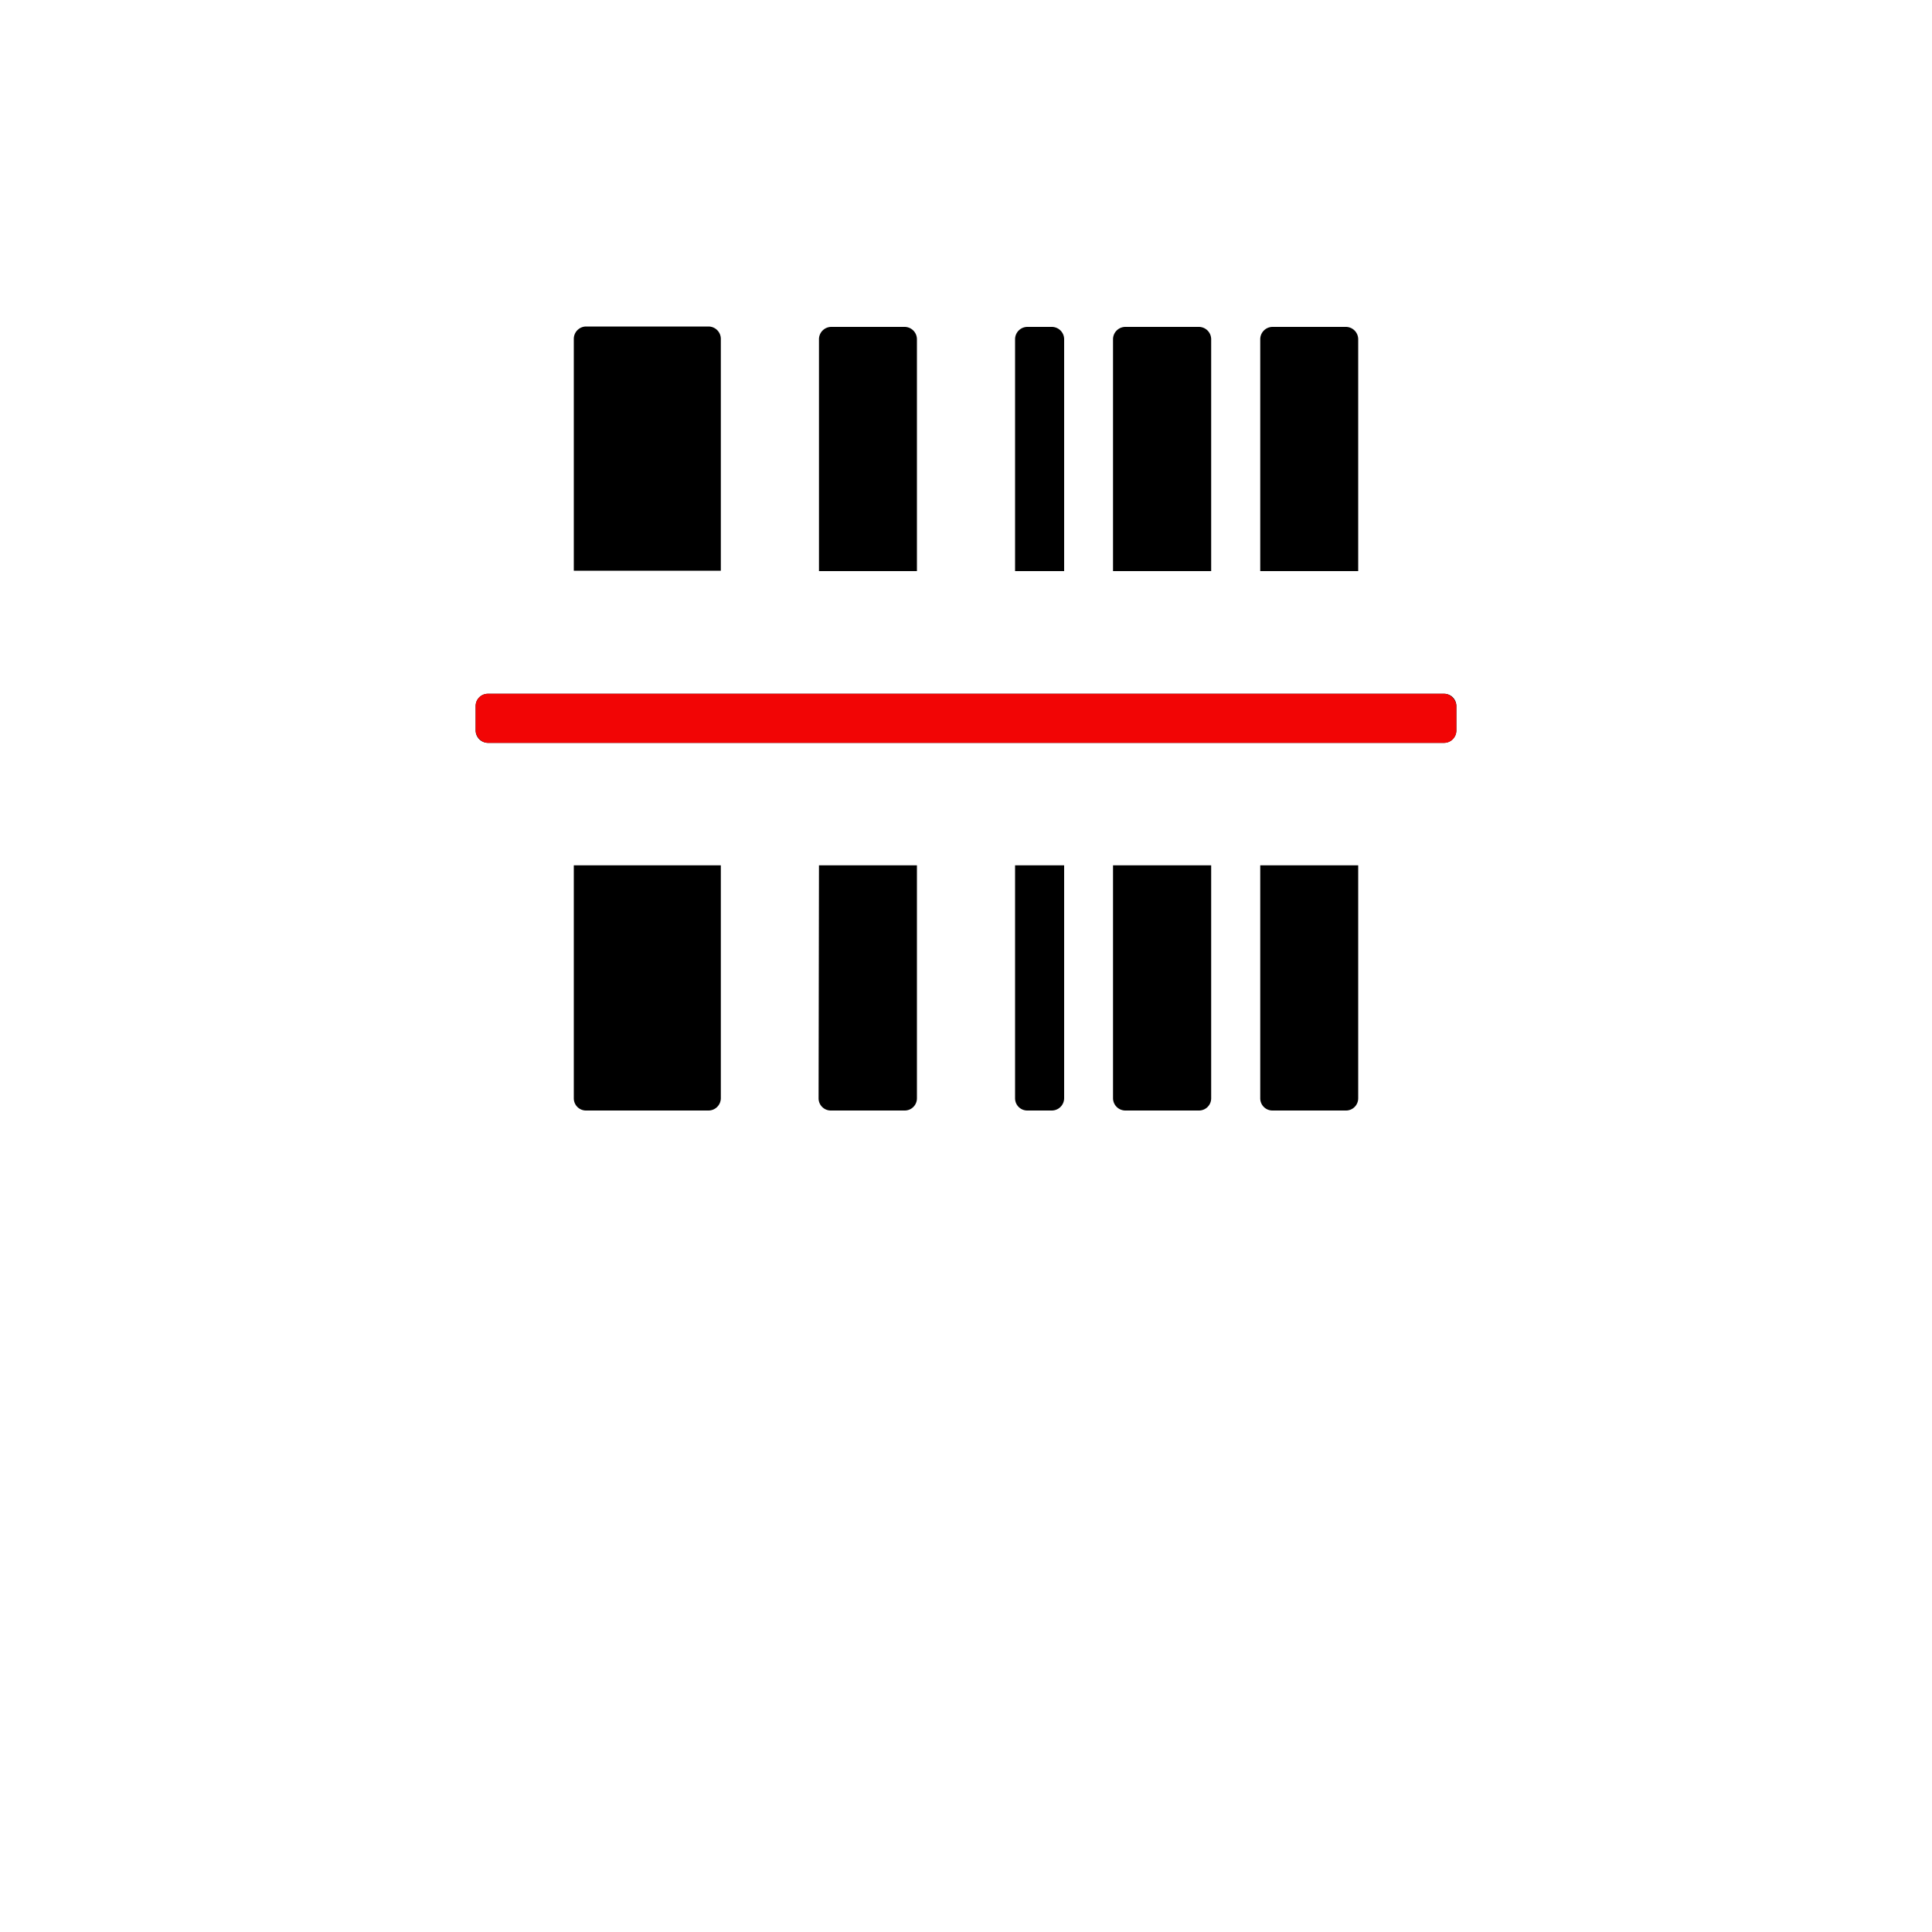<?xml version="1.0" encoding="UTF-8" standalone="no"?>
<svg
   id="Layer_1"
   data-name="Layer 1"
   viewBox="0 0 100 100"
   version="1.1"
   sodipodi:docname="EXP___Encryption.svg"
   inkscape:version="1.1.1 (3bf5ae0d25, 2021-09-20)"
   xmlns:inkscape="http://www.inkscape.org/namespaces/inkscape"
   xmlns:sodipodi="http://sodipodi.sourceforge.net/DTD/sodipodi-0.dtd"
   xmlns="http://www.w3.org/2000/svg"
   xmlns:svg="http://www.w3.org/2000/svg">
  <sodipodi:namedview
     id="namedview1126"
     pagecolor="#ffffff"
     bordercolor="#666666"
     borderopacity="1.0"
     inkscape:pageshadow="2"
     inkscape:pageopacity="0.0"
     inkscape:pagecheckerboard="0"
     showgrid="false"
     inkscape:zoom="8.73"
     inkscape:cx="50"
     inkscape:cy="50"
     inkscape:window-width="3840"
     inkscape:window-height="2089"
     inkscape:window-x="3432"
     inkscape:window-y="-8"
     inkscape:window-maximized="1"
     inkscape:current-layer="Layer_1" />
  <defs
     id="defs1113">
    <style
       id="style1111">.cls-1{font-size:10px;font-family:Inter-Light, Inter;font-weight:300;}.cls-2{letter-spacing:0.02em;}.cls-3{fill:#f20505;}</style>
  </defs>
  <path
     d="M75.38,36.54v1.27a.64.64,0,0,1-.63.64H25.25a.64.64,0,0,1-.63-.64V36.54a.63.63,0,0,1,.63-.63h49.5A.63.63,0,0,1,75.38,36.54Zm-38.07-7H29.7v-12a.64.64,0,0,1,.63-.64h6.34a.64.64,0,0,1,.64.64ZM29.7,44.79h7.61V56.85a.64.64,0,0,1-.64.63H30.33a.63.63,0,0,1-.63-.63ZM47.46,29.56H42.39v-12a.64.64,0,0,1,.63-.64h3.81a.64.64,0,0,1,.63.64ZM42.39,44.79h5.07V56.85a.63.63,0,0,1-.63.63H43a.63.63,0,0,1-.63-.63ZM55.08,29.56H52.54v-12a.64.64,0,0,1,.63-.64h1.27a.64.64,0,0,1,.64.64ZM52.54,44.79h2.54V56.85a.64.64,0,0,1-.64.63H53.17a.63.63,0,0,1-.63-.63ZM62.69,29.56H57.61v-12a.64.64,0,0,1,.64-.64h3.81a.64.64,0,0,1,.63.64ZM57.61,44.79h5.08V56.85a.63.63,0,0,1-.63.63H58.25a.64.64,0,0,1-.64-.63ZM70.3,29.56H65.23v-12a.64.64,0,0,1,.63-.64h3.81a.64.64,0,0,1,.63.64ZM65.23,44.79H70.3V56.85a.63.63,0,0,1-.63.63H65.86a.63.63,0,0,1-.63-.63Z"
     id="path1115" />
  <rect
     class="cls-3"
     x="24.62"
     y="35.91"
     width="50.76"
     height="2.54"
     rx="0.63"
     id="rect1123" />
</svg>
